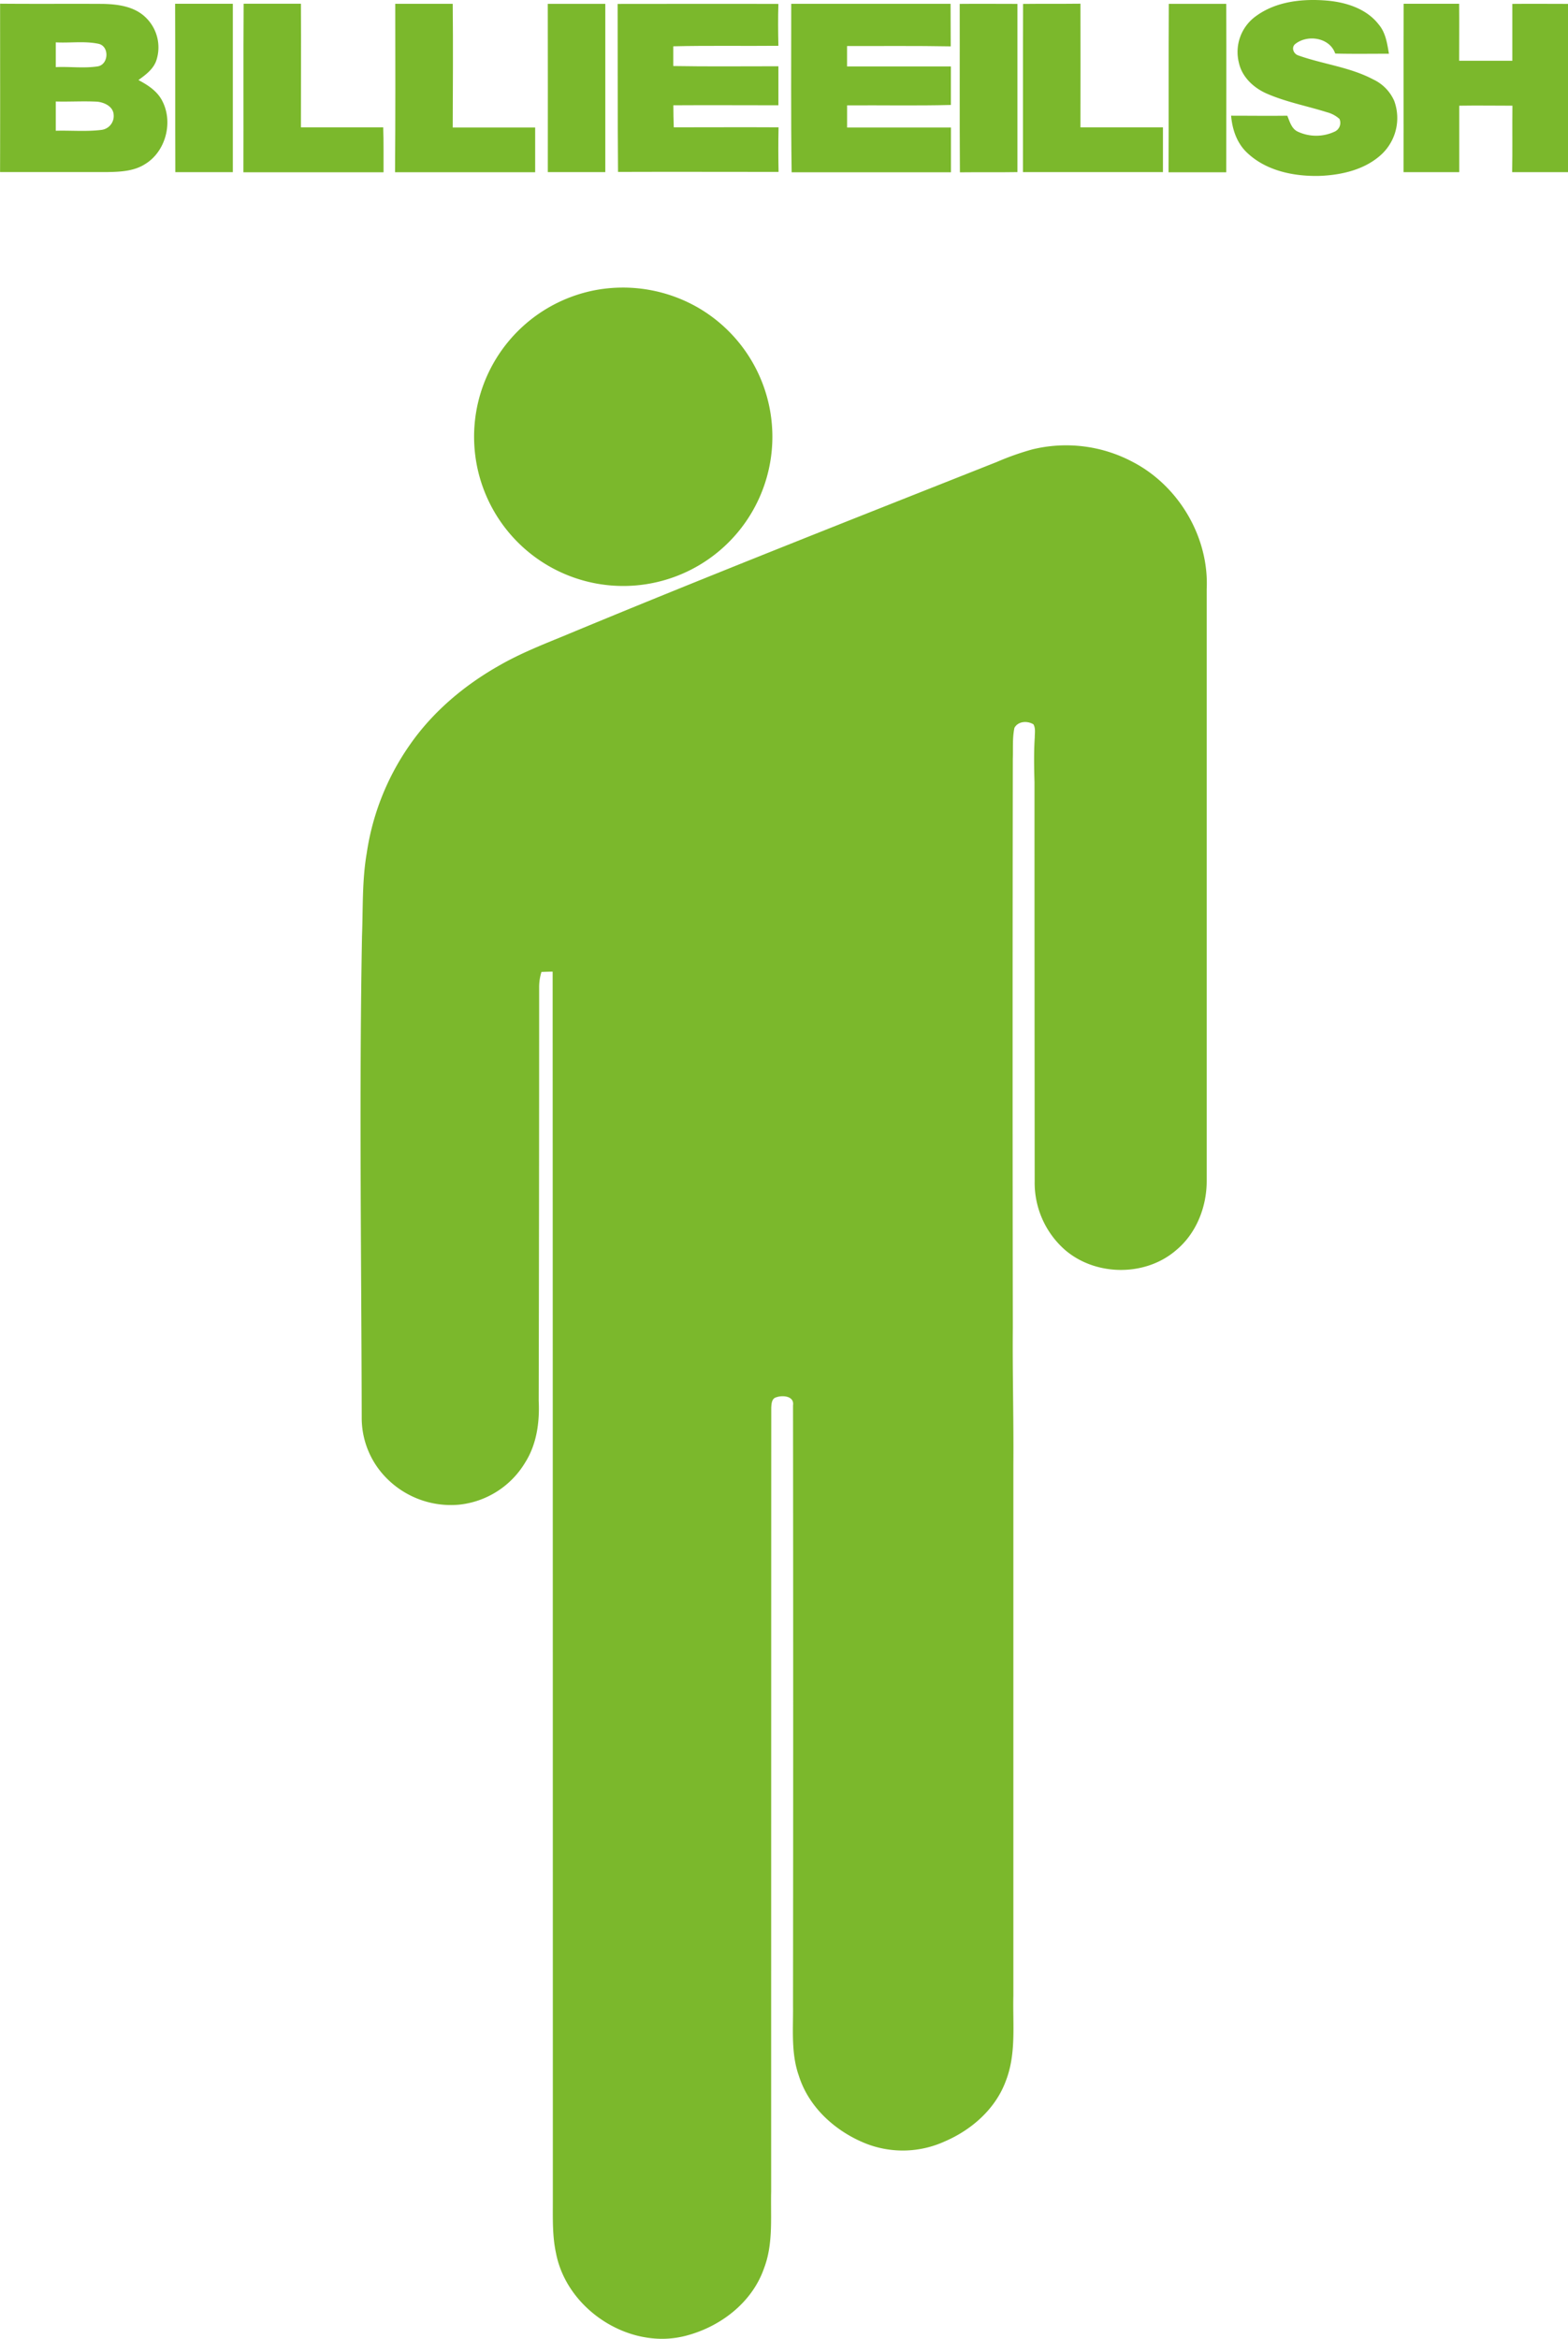 <svg id="Layer_1" data-name="Layer 1" xmlns="http://www.w3.org/2000/svg" width="488.97" height="728.9" viewBox="0 0 488.97 728.9"><defs><style>.cls-1{fill:#7bb82c;}</style></defs><title>billie-eilish-logo</title><path class="cls-1" d="M522.34,15.46c6.28-4.52,14.42-5.35,21.92-4.73,6,.51,12.43,2.52,16.24,7.5,2.14,2.53,2.61,5.91,3.15,9.06-5.58,0-11.16.09-16.75-.05-1.68-4.93-8.42-6-12.28-3.12-1.6,1.06-.79,3.28.87,3.74,7.68,2.72,16,3.59,23.31,7.47A13.24,13.24,0,0,1,565.3,42a15.51,15.51,0,0,1-3.66,16.37c-5.15,5-12.62,6.73-19.6,7-8.08.2-16.82-1.58-22.8-7.39-3.09-3-4.45-7.19-4.81-11.37,5.84,0,11.68.08,17.52,0,.77,1.83,1.33,4.12,3.34,5a13.59,13.59,0,0,0,11.35,0,3,3,0,0,0,1.58-4,9.4,9.4,0,0,0-3.9-2.08c-6.16-1.94-12.57-3.14-18.52-5.7-4.17-1.75-7.92-5.14-8.93-9.68A13.75,13.75,0,0,1,522.34,15.46Z" transform="translate(-130.52 -10.55)"/><path class="cls-1" d="M130.55,11.7c10.65.1,21.32,0,32,.06,4.66.09,9.79.76,13.31,4.14a12.94,12.94,0,0,1,3.43,13.43c-.91,2.76-3.34,4.53-5.6,6.17,3,1.58,6,3.52,7.53,6.7,3.32,6.6.93,15.62-5.44,19.48-3.49,2.25-7.79,2.43-11.81,2.5-11.14,0-22.29,0-33.43,0C130.59,46.69,130.55,29.19,130.55,11.7Zm17.36,12.05c0,2.57,0,5.15,0,7.72,4.35-.21,8.74.43,13.06-.23,3.51-.57,3.73-6.39.18-7.06C156.78,23.29,152.3,24,147.91,23.75Zm0,18.43c0,3,0,6.08,0,9.12,4.7-.13,9.45.31,14.13-.25a4.36,4.36,0,0,0,3.92-4.8c-.18-2.49-2.78-3.73-5-4C156.62,42,152.26,42.3,147.91,42.18Z" transform="translate(-130.52 -10.55)"/><path class="cls-1" d="M185.13,11.73c6,0,12,0,18,0q0,26.25,0,52.47c-6,0-12,0-17.94,0C185.13,46.72,185.2,29.23,185.13,11.73Z" transform="translate(-130.52 -10.55)"/><path class="cls-1" d="M206.5,11.71c5.95,0,11.91,0,17.86,0,.07,12.85,0,25.69,0,38.53,8.55,0,17.11,0,25.66,0,.18,4.66.07,9.32.11,14-14.57,0-29.13,0-43.7,0C206.49,46.71,206.38,29.21,206.5,11.71Z" transform="translate(-130.52 -10.55)"/><path class="cls-1" d="M253.78,11.74c6,0,12,0,17.92,0,.13,12.85.05,25.7,0,38.55q12.86,0,25.71,0c0,4.65,0,9.3,0,13.94-14.57,0-29.13,0-43.7,0C253.85,46.7,253.81,29.22,253.78,11.74Z" transform="translate(-130.52 -10.55)"/><path class="cls-1" d="M301.34,11.75c6,0,12,0,17.94,0,0,17.48,0,35,0,52.44H301.35Q301.38,38,301.34,11.75Z" transform="translate(-130.52 -10.55)"/><path class="cls-1" d="M323.12,11.77c16.72,0,33.43-.06,50.14,0-.14,4.34-.1,8.7,0,13.05-10.92.11-21.85-.11-32.78.16q0,3.09,0,6.15c10.93.19,21.86.06,32.78.07q0,6.07,0,12.16c-10.93,0-21.84-.07-32.76,0,0,2.29.05,4.58.13,6.87,10.9,0,21.79-.06,32.68,0-.11,4.63-.09,9.27,0,13.9-16.68,0-33.37-.06-50.06,0C323.11,46.75,323.16,29.26,323.12,11.77Z" transform="translate(-130.52 -10.55)"/><path class="cls-1" d="M377.26,11.74c16.56,0,33.13,0,49.69,0Q427,18.31,427,25c-10.78-.2-21.55-.08-32.33-.1q0,3.18,0,6.36c10.79,0,21.59,0,32.38,0q0,6,0,12c-10.78.28-21.58.05-32.37.13q0,3.45,0,6.9c10.79,0,21.59,0,32.39,0,0,4.65,0,9.3,0,13.95-16.56,0-33.12,0-49.68,0C377.13,46.74,377.28,29.24,377.26,11.74Z" transform="translate(-130.52 -10.55)"/><path class="cls-1" d="M429.8,11.76c6-.06,12,0,18,0,0,17.47,0,34.95,0,52.43-6,.1-12,0-17.94.07C429.74,46.75,429.84,29.25,429.8,11.76Z" transform="translate(-130.52 -10.55)"/><path class="cls-1" d="M449.56,11.77c6-.07,11.92,0,17.89-.07.05,12.84,0,25.69,0,38.54,8.58,0,17.15,0,25.73,0,0,4.65,0,9.3,0,13.95-14.55,0-29.1,0-43.65,0C449.56,46.73,449.5,29.25,449.56,11.77Z" transform="translate(-130.52 -10.55)"/><path class="cls-1" d="M495,11.75c6,0,11.94,0,17.92,0,.07,17.5,0,35,0,52.5-6,0-12,0-18,0C495,46.71,494.9,29.23,495,11.75Z" transform="translate(-130.52 -10.55)"/><path class="cls-1" d="M568.24,11.73c5.77,0,11.54,0,17.31,0,.06,5.92,0,11.83,0,17.75,5.53,0,11,0,16.58,0,0-5.9,0-11.82,0-17.72,5.79-.06,11.57,0,17.36,0q0,26.24,0,52.45c-5.8,0-11.6,0-17.41,0,.13-6.91,0-13.82.08-20.72-5.53,0-11-.09-16.58,0q0,10.36,0,20.71c-5.8,0-11.59,0-17.38,0C568.25,46.72,568.16,29.22,568.24,11.73Z" transform="translate(-130.52 -10.55)"/><path class="cls-1" d="M316.39,100.93a47,47,0,0,1,31.7,5.43,46.51,46.51,0,1,1-31.7-5.43Z" transform="translate(-130.52 -10.55)"/><path class="cls-1" d="M452.36,150.63a44.29,44.29,0,0,1,31.46,3.92c14.29,7.45,23.74,23.4,23,39.55q0,92.27,0,184.54c0,8.09-3.24,16.32-9.54,21.54-9.58,8.29-25.13,8.14-34.68-.12a27.79,27.79,0,0,1-9.42-21.36q-.06-62.18-.06-124.36c-.13-4.64-.22-9.29.08-13.94,0-1.38.31-2.87-.42-4.12-1.88-1.14-4.78-1-5.92,1.12-.66,3.15-.39,6.42-.5,9.62q-.13,88.6,0,177.24c-.13,14.26.29,28.52.17,42.78q0,82.76,0,165.52c-.22,8.8.94,18-2.31,26.41-3.17,8.75-10.65,15.34-19.06,18.95a31.6,31.6,0,0,1-24.28.81c-9.6-3.72-18.14-11.3-21.26-21.31-2.48-7-1.71-14.61-1.8-21.94q.1-93.47,0-186.94c.45-2.92-3.21-3.24-5.2-2.53-1.45.36-1.52,2-1.59,3.26Q371,571.4,371,693.56c-.2,8,.7,16.28-2.23,23.92-3.8,10.94-14.1,18.59-25.11,21.2-17.26,4.06-36.37-8.51-39.74-25.87-1.17-5.34-1-10.85-1-16.28q0-191.58-.06-383.16c-1.17,0-2.33.05-3.49.09a15.87,15.87,0,0,0-.72,4.93q0,64.37-.14,128.73c.32,6.62-.61,13.51-4.2,19.2a27.33,27.33,0,0,1-20.65,13.17A28.2,28.2,0,0,1,251,471.16a26.62,26.62,0,0,1-7.68-18.92c-.1-50-.82-100,.09-150,.33-8.6,0-17.27,1.47-25.78a78.8,78.8,0,0,1,13.36-33.66c7.2-10.4,17.11-18.73,28.09-24.91,6.27-3.6,13-6.28,19.64-9,44.91-18.67,90.17-36.45,135.38-54.36A84.38,84.38,0,0,1,452.36,150.63Z" transform="translate(-130.52 -10.55)"/></svg>